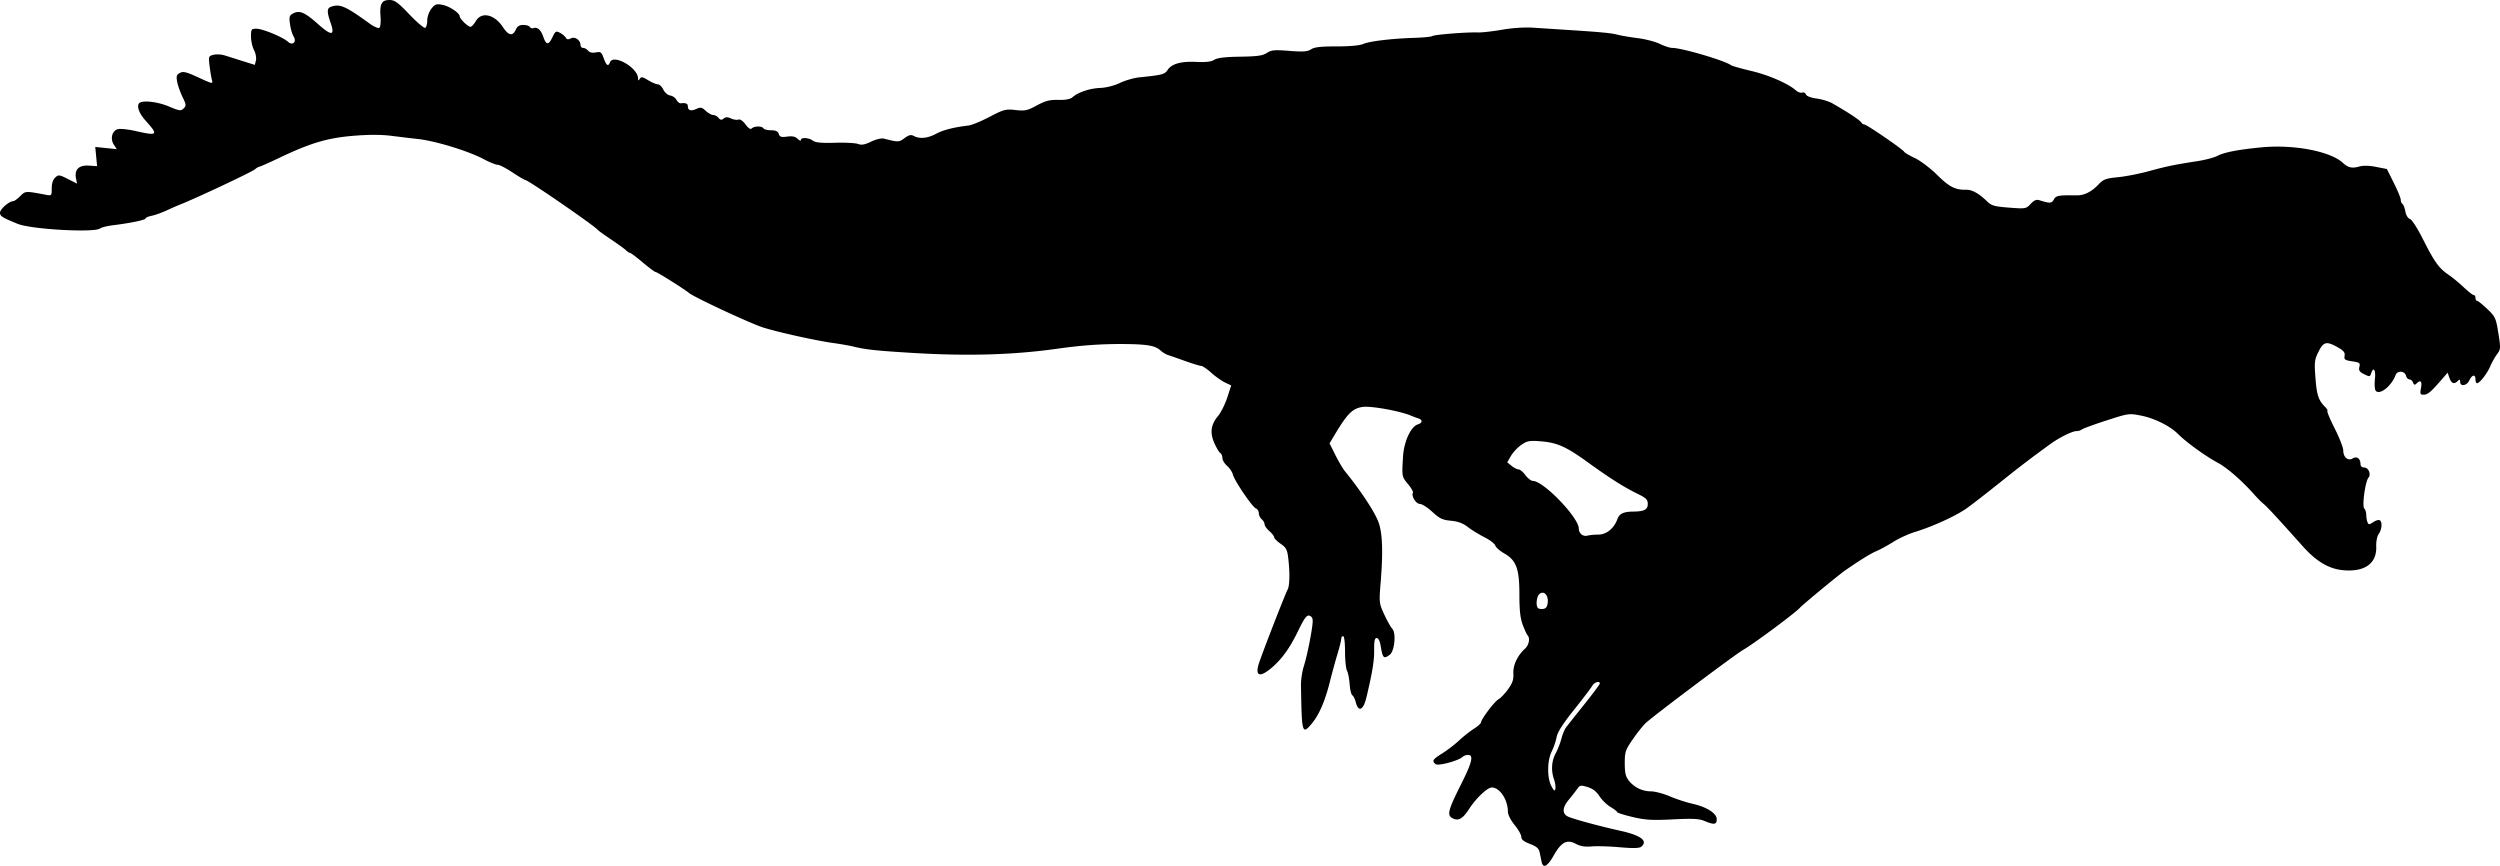 <svg xmlns="http://www.w3.org/2000/svg" xmlns:dc="http://dublincore.org/documents/dcmi-terms/" height="602.53" viewBox="0 0 1630.998 564.872" width="1739.731"><path d="M1005.727 562.19a1059.35 1059.35 0 0 0-1.271-6.145c-.535-2.543-2.036-3.843-6.329-5.483-4.005-1.53-5.627-2.85-5.627-4.581 0-1.338-1.969-4.835-4.375-7.771-2.535-3.094-4.375-6.72-4.375-8.623 0-7.869-5.282-15.834-10.5-15.834-2.855 0-10.198 6.924-14.684 13.846-4.36 6.73-7.129 8.261-11.099 6.136-3.578-1.915-2.687-5.34 5.742-22.08 7.194-14.287 8.347-19.152 4.541-19.152-1.237 0-2.8.55-3.472 1.222-2.52 2.52-16.013 6.182-17.68 4.798-2.552-2.118-1.957-3.08 4.34-7.02 3.265-2.042 8.187-5.82 10.937-8.396 2.75-2.576 7.11-6.023 9.688-7.66 2.578-1.636 4.687-3.53 4.687-4.207 0-2.028 8.843-13.699 11.428-15.083 1.32-.706 4.09-3.617 6.156-6.468 2.927-4.041 3.696-6.327 3.487-10.364-.28-5.407 2.684-11.676 7.639-16.16 2.503-2.266 3.388-6.897 1.65-8.636-.49-.49-1.897-3.537-3.125-6.771-1.665-4.384-2.233-9.472-2.234-19.992-.001-16.83-2.023-22.242-10.011-26.793-2.746-1.565-5.315-3.841-5.709-5.058-.394-1.218-3.627-3.682-7.186-5.476-3.558-1.795-8.439-4.8-10.845-6.678-3.062-2.39-6.336-3.599-10.908-4.026-5.5-.513-7.422-1.43-12.16-5.796-3.094-2.852-6.778-5.186-8.185-5.186-2.495 0-5.705-5.344-4.44-7.391.317-.512-1.12-2.988-3.192-5.502-4.09-4.963-4.066-4.83-3.283-17.921.591-9.869 5.059-19.598 9.672-21.062 3.08-.978 3.237-2.966.308-3.902-1.203-.384-3.312-1.181-4.687-1.77-7.039-3.017-26.096-6.477-31.554-5.73-6.462.886-9.895 4.19-17.537 16.881l-4.14 6.877 3.778 7.573c2.079 4.164 4.92 8.978 6.314 10.697 10.257 12.643 19.187 26.167 21.777 32.98 2.672 7.026 3.133 19.457 1.471 39.643-1.059 12.86-.992 13.463 2.271 20.591 1.849 4.039 4.259 8.334 5.355 9.545 2.62 2.896 1.44 14.63-1.702 16.928-3.987 2.917-4.57 2.309-5.992-6.25-.465-2.793-1.481-4.687-2.516-4.687-1.306 0-1.715 1.936-1.65 7.812.078 7.04-1.095 14.244-5.009 30.776-2.062 8.71-5.299 10.082-7.077 2.999-.474-1.89-1.445-3.797-2.156-4.237-.712-.44-1.497-3.69-1.745-7.223-.247-3.533-1.026-7.5-1.731-8.818-.705-1.317-1.282-6.932-1.282-12.477 0-5.888-.52-10.082-1.25-10.082-.688 0-1.25.832-1.25 1.849 0 1.016-1.076 5.376-2.391 9.687-1.315 4.311-3.59 12.62-5.055 18.464-3.145 12.54-7.079 21.557-11.884 27.24-6.161 7.285-6.432 6.294-6.915-25.365-.052-3.438.82-9.063 1.938-12.5 1.119-3.438 3.02-11.738 4.227-18.445 1.794-9.972 1.898-12.44.567-13.545-2.458-2.04-3.823-.572-8.604 9.248-5.464 11.223-10.479 18.22-17.148 23.93-7.818 6.69-11.107 5.606-8.415-2.775 2.189-6.815 17.243-45.54 18.693-48.084 1.405-2.466 1.585-11.004.432-20.596-.67-5.586-1.382-6.926-4.98-9.375-2.309-1.572-4.202-3.46-4.206-4.195-.005-.736-1.415-2.56-3.134-4.054-1.719-1.495-3.125-3.496-3.125-4.448 0-.951-.844-2.43-1.875-3.286-1.031-.856-1.875-2.63-1.875-3.942 0-1.313-.86-2.716-1.91-3.12-2.368-.908-14.01-18.061-15.038-22.157-.414-1.653-2.115-4.189-3.778-5.635-1.663-1.446-3.024-3.725-3.024-5.064s-.626-2.822-1.392-3.295c-.765-.473-2.504-3.376-3.865-6.451-3.026-6.842-2.31-12.016 2.46-17.767 1.882-2.27 4.57-7.666 5.975-11.99l2.553-7.863-4.06-1.937c-2.234-1.065-6.263-3.926-8.955-6.358-2.692-2.431-5.67-4.445-6.618-4.474-.947-.03-5.66-1.466-10.473-3.193-4.813-1.727-9.865-3.49-11.228-3.919-1.362-.428-3.57-1.797-4.906-3.041-3.347-3.119-9.069-4.054-25.116-4.105-13.807-.045-26.768.895-41.875 3.035-28.822 4.084-58.892 4.955-95 2.75-23.419-1.43-30.243-2.162-38.125-4.087-2.75-.671-8.656-1.722-13.125-2.335-11.122-1.526-35.02-6.796-45.625-10.061-8.006-2.465-45.165-19.738-48.556-22.57-3.064-2.559-20.736-13.671-21.742-13.671-.583 0-4.387-2.813-8.452-6.25-4.065-3.438-7.798-6.25-8.294-6.25-.496 0-1.646-.734-2.554-1.631-.909-.897-5.308-4.09-9.777-7.094-4.469-3.004-8.406-5.831-8.75-6.282-1.998-2.62-45.359-32.49-47.175-32.497-.522-.002-4.325-2.25-8.45-4.996-4.125-2.746-8.495-4.994-9.711-4.996-1.216-.002-5.276-1.64-9.023-3.639-10.075-5.376-31.608-11.967-43.141-13.203-3.781-.406-11.375-1.315-16.875-2.021-6.724-.863-14.935-.88-25.06-.05-16.912 1.384-27.882 4.647-48.345 14.378-6.686 3.18-12.548 5.78-13.027 5.78-.48 0-1.76.756-2.845 1.678-2.224 1.89-39.327 19.34-49.473 23.266-1.375.532-5.087 2.166-8.249 3.63-3.162 1.465-7.521 3.018-9.688 3.452-2.166.433-3.938 1.206-3.938 1.718 0 .986-9.798 3.034-21.25 4.442-3.781.464-7.566 1.403-8.41 2.085-3.616 2.922-44.91.632-53.803-2.984C1.5 141.958 0 141.014 0 138.779c0-2.298 5.955-7.526 8.574-7.526.722 0 2.787-1.475 4.59-3.277 3.43-3.43 3.342-3.425 16.523-.952 4.028.756 4.063.72 4.063-4.186 0-3.206.805-5.676 2.287-7.017 2.138-1.935 2.675-1.873 8.26.955l5.975 3.025-.693-3.468c-1.138-5.685 1.92-8.719 8.354-8.289l5.417.363-.603-6.27-.602-6.27 7.02.724 7.02.725-1.9-2.9c-2.552-3.895-1.165-9.207 2.654-10.166 1.603-.402 6.854.165 11.671 1.26 14.345 3.264 14.902 2.683 6.449-6.72-4.087-4.547-5.858-8.983-4.478-11.216 1.484-2.401 11.79-1.407 19.634 1.894 6.926 2.916 7.822 3.033 9.593 1.263 1.77-1.77 1.703-2.467-.72-7.455-1.471-3.026-3.046-7.484-3.5-9.905-.689-3.671-.392-4.635 1.787-5.801 2.155-1.154 4.28-.628 12.135 3.001 9.164 4.234 9.495 4.295 8.76 1.603-.419-1.538-1.113-5.671-1.543-9.185-.753-6.162-.66-6.42 2.59-7.235 1.853-.465 5.156-.28 7.339.41 2.183.69 7.483 2.36 11.779 3.713l7.809 2.46.73-2.907c.404-1.613-.151-4.61-1.247-6.73-1.087-2.103-1.977-6.1-1.977-8.885 0-4.743.227-5.062 3.594-5.062 4.013 0 17.074 5.387 20.498 8.455 3.151 2.823 5.945.143 3.662-3.514-.858-1.373-1.897-4.958-2.31-7.968-.655-4.78-.4-5.66 2.02-6.954 4.176-2.235 7.645-.756 16.258 6.93 8.886 7.928 11.197 7.698 8.23-.821-2.444-7.022-2.439-9.424.025-10.37 5.852-2.245 9.508-.678 25.48 10.924 2.693 1.956 5.493 3.187 6.222 2.737.77-.476 1.12-3.545.835-7.307-.632-8.352.717-10.861 5.843-10.865 3.378-.002 5.456 1.506 13.047 9.47 4.965 5.21 9.606 9.115 10.312 8.679.706-.437 1.284-2.653 1.284-4.926 0-2.33 1.167-5.616 2.674-7.533 2.32-2.95 3.263-3.29 7.112-2.567 4.645.87 11.276 5.294 11.395 7.6.086 1.666 5.416 6.78 7.068 6.78.666 0 2.209-1.688 3.427-3.75 3.743-6.336 12.107-4.476 17.669 3.929 3.692 5.578 6.367 6.12 8.382 1.696 1.022-2.243 2.406-3.125 4.9-3.125 1.911 0 3.847.6 4.3 1.335.455.734 1.523 1.068 2.375.74 2.453-.94 4.904 1.21 6.382 5.6 1.868 5.548 3.453 5.663 5.949.43 1.932-4.052 2.366-4.313 4.93-2.966 1.547.812 3.264 2.241 3.816 3.177.734 1.243 1.636 1.363 3.35.445 2.606-1.395 6.271 1.208 6.271 4.453 0 .982.775 1.786 1.722 1.786s2.402.82 3.234 1.822c.979 1.179 2.751 1.574 5.025 1.12 3.14-.629 3.685-.226 5.142 3.802 1.752 4.845 2.936 5.61 4.079 2.63 2.17-5.654 18.251 3.548 18.317 10.482.016 1.651.22 1.702 1.123.276.914-1.443 1.85-1.282 5.44.937 2.386 1.475 5.225 2.68 6.31 2.68 1.084 0 2.71 1.548 3.614 3.438.927 1.942 2.863 3.612 4.446 3.838 1.542.22 3.394 1.503 4.116 2.852.722 1.349 1.986 2.368 2.81 2.265 3.208-.403 4.622.18 4.622 1.91 0 2.755 1.978 3.382 5.544 1.757 2.784-1.268 3.629-1.098 6.111 1.235 1.585 1.488 3.76 2.706 4.835 2.706 1.075 0 2.66.85 3.523 1.89 1.21 1.46 1.967 1.56 3.315.442 1.301-1.08 2.529-1.093 4.82-.05 1.69.77 3.875 1.093 4.856.716 1.064-.408 2.933.87 4.631 3.167 1.912 2.586 3.262 3.438 4.106 2.593 1.623-1.622 6.633-1.628 7.634-.009.425.688 2.67 1.25 4.99 1.25 3.045 0 4.426.66 4.97 2.375.618 1.947 1.609 2.26 5.486 1.74 3.405-.456 5.32-.045 6.83 1.465 1.154 1.155 2.099 1.496 2.099.76 0-1.888 5.185-1.594 7.877.447 1.63 1.236 5.59 1.608 14.342 1.348 6.65-.198 13.446.155 15.101.785 2.256.857 4.39.475 8.52-1.524 3.162-1.53 6.689-2.369 8.273-1.966 9.458 2.401 9.837 2.393 13.488-.307 2.85-2.107 4.193-2.42 6.072-1.414 3.804 2.036 9.066 1.521 14.47-1.415 4.567-2.482 11.574-4.268 21.232-5.413 2.062-.245 8.25-2.793 13.749-5.664 9.278-4.843 10.496-5.163 16.909-4.437 6.134.694 7.694.357 13.887-2.997 5.62-3.044 8.354-3.747 14.06-3.616 4.784.11 7.783-.458 9.24-1.752 3.653-3.246 11.229-5.78 18.098-6.05 3.868-.153 9.12-1.486 12.807-3.251 3.437-1.646 9.062-3.282 12.5-3.636 15.245-1.568 16.739-1.958 18.644-4.866 2.64-4.028 8.799-5.729 18.942-5.23 6.056.298 9.519-.12 11.504-1.39 1.991-1.273 7.034-1.876 16.875-2.018 11.149-.161 14.728-.662 17.404-2.437 2.9-1.923 4.947-2.112 14.664-1.351 9.13.714 11.854.516 14.216-1.031 2.181-1.43 6.383-1.907 16.586-1.886 8.51.017 15.08-.585 17.415-1.596 4.209-1.822 18.73-3.54 33.75-3.995 5.5-.166 10.591-.689 11.314-1.16 1.47-.96 22.39-2.62 29.571-2.348 2.55.096 9.699-.703 15.887-1.777 6.755-1.172 14.894-1.707 20.365-1.34 5.012.336 14.175.937 20.363 1.334 24.166 1.551 30.166 2.113 34.59 3.24 2.526.642 8.566 1.667 13.423 2.277 4.857.61 11.266 2.287 14.241 3.727 2.976 1.441 6.604 2.62 8.063 2.62 6.299 0 34.2 8.212 38.433 11.312.687.503 6.594 2.174 13.125 3.713 11.365 2.678 24.128 8.234 29.16 12.695 1.3 1.153 3.142 1.798 4.092 1.433.95-.364 2.047.171 2.438 1.19.428 1.116 3.191 2.184 6.936 2.68 3.424.455 8.03 1.852 10.237 3.106 9.62 5.467 17.837 10.855 18.762 12.304.55.862 1.573 1.567 2.275 1.567 1.501 0 25.28 16.33 25.897 17.786.232.546 3.37 2.389 6.974 4.094 3.604 1.705 10.164 6.67 14.578 11.035 7.89 7.802 11.851 9.812 18.976 9.63 3.733-.094 8.291 2.455 13.536 7.57 2.88 2.81 4.794 3.355 14.36 4.09 10.783.829 11.104.774 14.057-2.41 2.204-2.377 3.741-3.034 5.684-2.426 6.953 2.174 8.072 2.12 9.45-.456 1.38-2.576 3.002-2.873 14.83-2.712 5.046.068 9.747-2.283 14.445-7.225 3.08-3.24 4.772-3.865 12.5-4.611 4.916-.475 14-2.248 20.188-3.94 11.767-3.218 16.535-4.202 31.636-6.53 5.025-.774 10.845-2.29 12.933-3.37 4.69-2.426 13.104-4.081 28.556-5.618 21.09-2.099 45.239 2.45 53.442 10.067 3.365 3.124 6.044 3.749 10.547 2.457 2.725-.781 6.527-.714 11.166.199l7.034 1.384 4.53 9.044c2.492 4.975 4.531 9.945 4.531 11.044 0 1.1.499 2.308 1.108 2.685.61.377 1.467 2.598 1.906 4.936.467 2.488 1.692 4.499 2.954 4.849 1.204.333 4.905 6.055 8.376 12.95 7.545 14.985 10.59 19.256 16.637 23.336 2.554 1.723 7.082 5.441 10.061 8.262 2.98 2.821 5.933 5.13 6.563 5.13.63 0 1.145.843 1.145 1.875 0 1.03.473 1.875 1.051 1.875s3.559 2.39 6.624 5.312c5.261 5.016 5.666 5.894 7.238 15.72 1.591 9.943 1.55 10.565-.912 13.895-1.417 1.917-3.4 5.458-4.408 7.87-1.951 4.668-6.867 10.953-8.568 10.953-.564 0-1.025-1.125-1.025-2.5 0-3.481-2.27-3.125-3.978.625-1.614 3.544-6.022 4.276-6.022 1 0-1.653-.333-1.792-1.5-.625-2.39 2.39-4.176 1.76-5.475-1.933l-1.207-3.433-3.722 4.31c-7.13 8.257-9.25 10.056-11.846 10.056-2.31 0-2.518-.509-1.793-4.375.834-4.445-.277-5.556-2.916-2.916-1.112 1.112-1.65.963-2.259-.625-.44-1.147-1.517-2.084-2.395-2.084-.878 0-1.89-1.125-2.25-2.5-.816-3.125-5.66-3.349-6.755-.313-2.638 7.314-10.81 13.591-13.083 10.049-.568-.886-.74-4.283-.381-7.549.647-5.896-1.014-8.254-2.505-3.556-.705 2.22-1.012 2.253-4.56.483-3.031-1.512-3.658-2.474-3.09-4.74.641-2.553.159-2.927-4.717-3.658-4.743-.712-5.367-1.165-4.93-3.578.391-2.16-.59-3.378-4.493-5.576-7.33-4.129-9.243-3.688-12.528 2.89-2.59 5.186-2.77 6.745-1.979 17.188.846 11.175 1.963 14.51 6.322 18.869 1.16 1.16 1.825 2.395 1.477 2.743-.349.348 1.834 5.51 4.85 11.47 3.017 5.96 5.485 12.33 5.485 14.154 0 4.428 3.167 7.089 6.191 5.2 2.644-1.651 5.059.102 5.059 3.674 0 1.39.923 2.25 2.416 2.25 2.814 0 4.633 4.406 2.753 6.67-2.078 2.505-4.254 18.495-2.724 20.024.718.718 1.305 2.553 1.305 4.078 0 1.525.35 3.683.776 4.795.709 1.848 1.036 1.852 3.785.05 1.655-1.084 3.556-1.633 4.224-1.22 1.812 1.12 1.468 5.935-.639 8.943-1.067 1.524-1.757 4.955-1.627 8.09.463 11.102-7.425 16.823-21.477 15.579-9.35-.828-17.53-5.651-26.394-15.563-16.803-18.791-23.292-25.814-25.486-27.584-1.355-1.093-4.167-3.908-6.25-6.256-7.871-8.872-17.515-17.302-23.486-20.53-8.525-4.61-20.83-13.517-26.408-19.115-4.949-4.967-15.206-10.078-23.554-11.738-8.256-1.64-8.418-1.619-23.077 3.13-8.119 2.631-15.296 5.259-15.95 5.84-.653.581-2.222 1.057-3.487 1.057-2.78 0-11.216 4.19-17.2 8.544-13.323 9.693-19.54 14.444-33.125 25.316-8.25 6.602-17.813 14.01-21.25 16.462-6.93 4.944-22.239 11.954-33.75 15.453-4.125 1.255-10.505 4.174-14.177 6.49-3.672 2.314-8.597 5.01-10.943 5.99-3.762 1.572-10.337 5.627-20.505 12.647-4.055 2.8-27.7 22.323-29.534 24.387-3.026 3.404-30.643 23.885-37.02 27.455-4.794 2.682-58.093 42.703-63.446 47.639-1.719 1.584-5.516 6.338-8.438 10.563-4.899 7.084-5.312 8.305-5.312 15.699 0 6.238.58 8.754 2.61 11.336 3.509 4.46 8.764 7.012 14.515 7.048 2.613.017 8.125 1.472 12.25 3.236 4.125 1.763 10.676 3.917 14.558 4.788 9.541 2.14 16.067 6.272 16.067 10.174 0 3.524-1.67 3.764-7.947 1.141-3.613-1.51-7.702-1.719-20.7-1.061-13.561.686-17.838.433-26.273-1.556-5.541-1.307-10.076-2.743-10.077-3.19-.001-.448-1.943-1.96-4.314-3.358-2.371-1.4-5.606-4.556-7.188-7.015-1.96-3.046-4.43-4.945-7.753-5.96-4.516-1.378-5.025-1.277-6.875 1.356-1.099 1.564-3.545 4.706-5.436 6.982-4.14 4.984-4.394 8.833-.715 10.803 2.756 1.474 20.05 6.19 34.597 9.432 13.292 2.962 17.983 6.567 13.447 10.331-1.25 1.038-5.175 1.137-14.062.356-6.781-.596-15.053-.833-18.381-.526-4.299.396-7.263-.094-10.229-1.691-5.79-3.118-9.499-1.175-14.429 7.561-4.118 7.297-6.99 8.782-7.938 4.105zm8.126-53.68c-2.034-5.834-1.637-12.016 1.099-17.087 1.348-2.5 3.022-6.804 3.72-9.566.697-2.761 2.122-6.136 3.167-7.5 1.046-1.363 6.39-8.104 11.879-14.98 5.487-6.874 9.99-12.921 10.005-13.437.056-1.922-3.681-.851-4.886 1.4-.688 1.286-6.026 8.318-11.863 15.628-7.373 9.234-10.871 14.719-11.462 17.975-.467 2.577-1.899 6.772-3.181 9.323-2.988 5.944-3.09 17.181-.206 22.611 1.677 3.159 2.225 3.529 2.602 1.757.263-1.234-.13-3.99-.874-6.124zm-4.102-115.489c.47-4.817-2.521-7.887-5.376-5.518-1.924 1.597-2.572 7.636-.989 9.22.487.487 2.034.721 3.438.52 1.835-.263 2.657-1.448 2.927-4.222zm33.121-44.251c5.23-.019 10.205-4.126 12.36-10.204 1.224-3.45 4.042-4.755 10.393-4.813 7.067-.064 9.375-1.281 9.375-4.943 0-2.89-1.056-3.918-7.028-6.843-8.7-4.26-17.796-10.037-32.259-20.487-13.953-10.083-19.833-12.701-30.44-13.555-7.405-.596-8.907-.328-12.705 2.268-2.37 1.619-5.423 4.852-6.785 7.185l-2.477 4.242 2.86 2.316c1.574 1.275 3.626 2.317 4.56 2.317.935 0 2.947 1.687 4.472 3.75 1.525 2.062 3.7 3.75 4.836 3.75 6.915 0 29.966 23.913 29.966 31.087 0 3.142 2.741 5.393 5.625 4.619 1.375-.37 4.636-.68 7.247-.689z"/></svg>